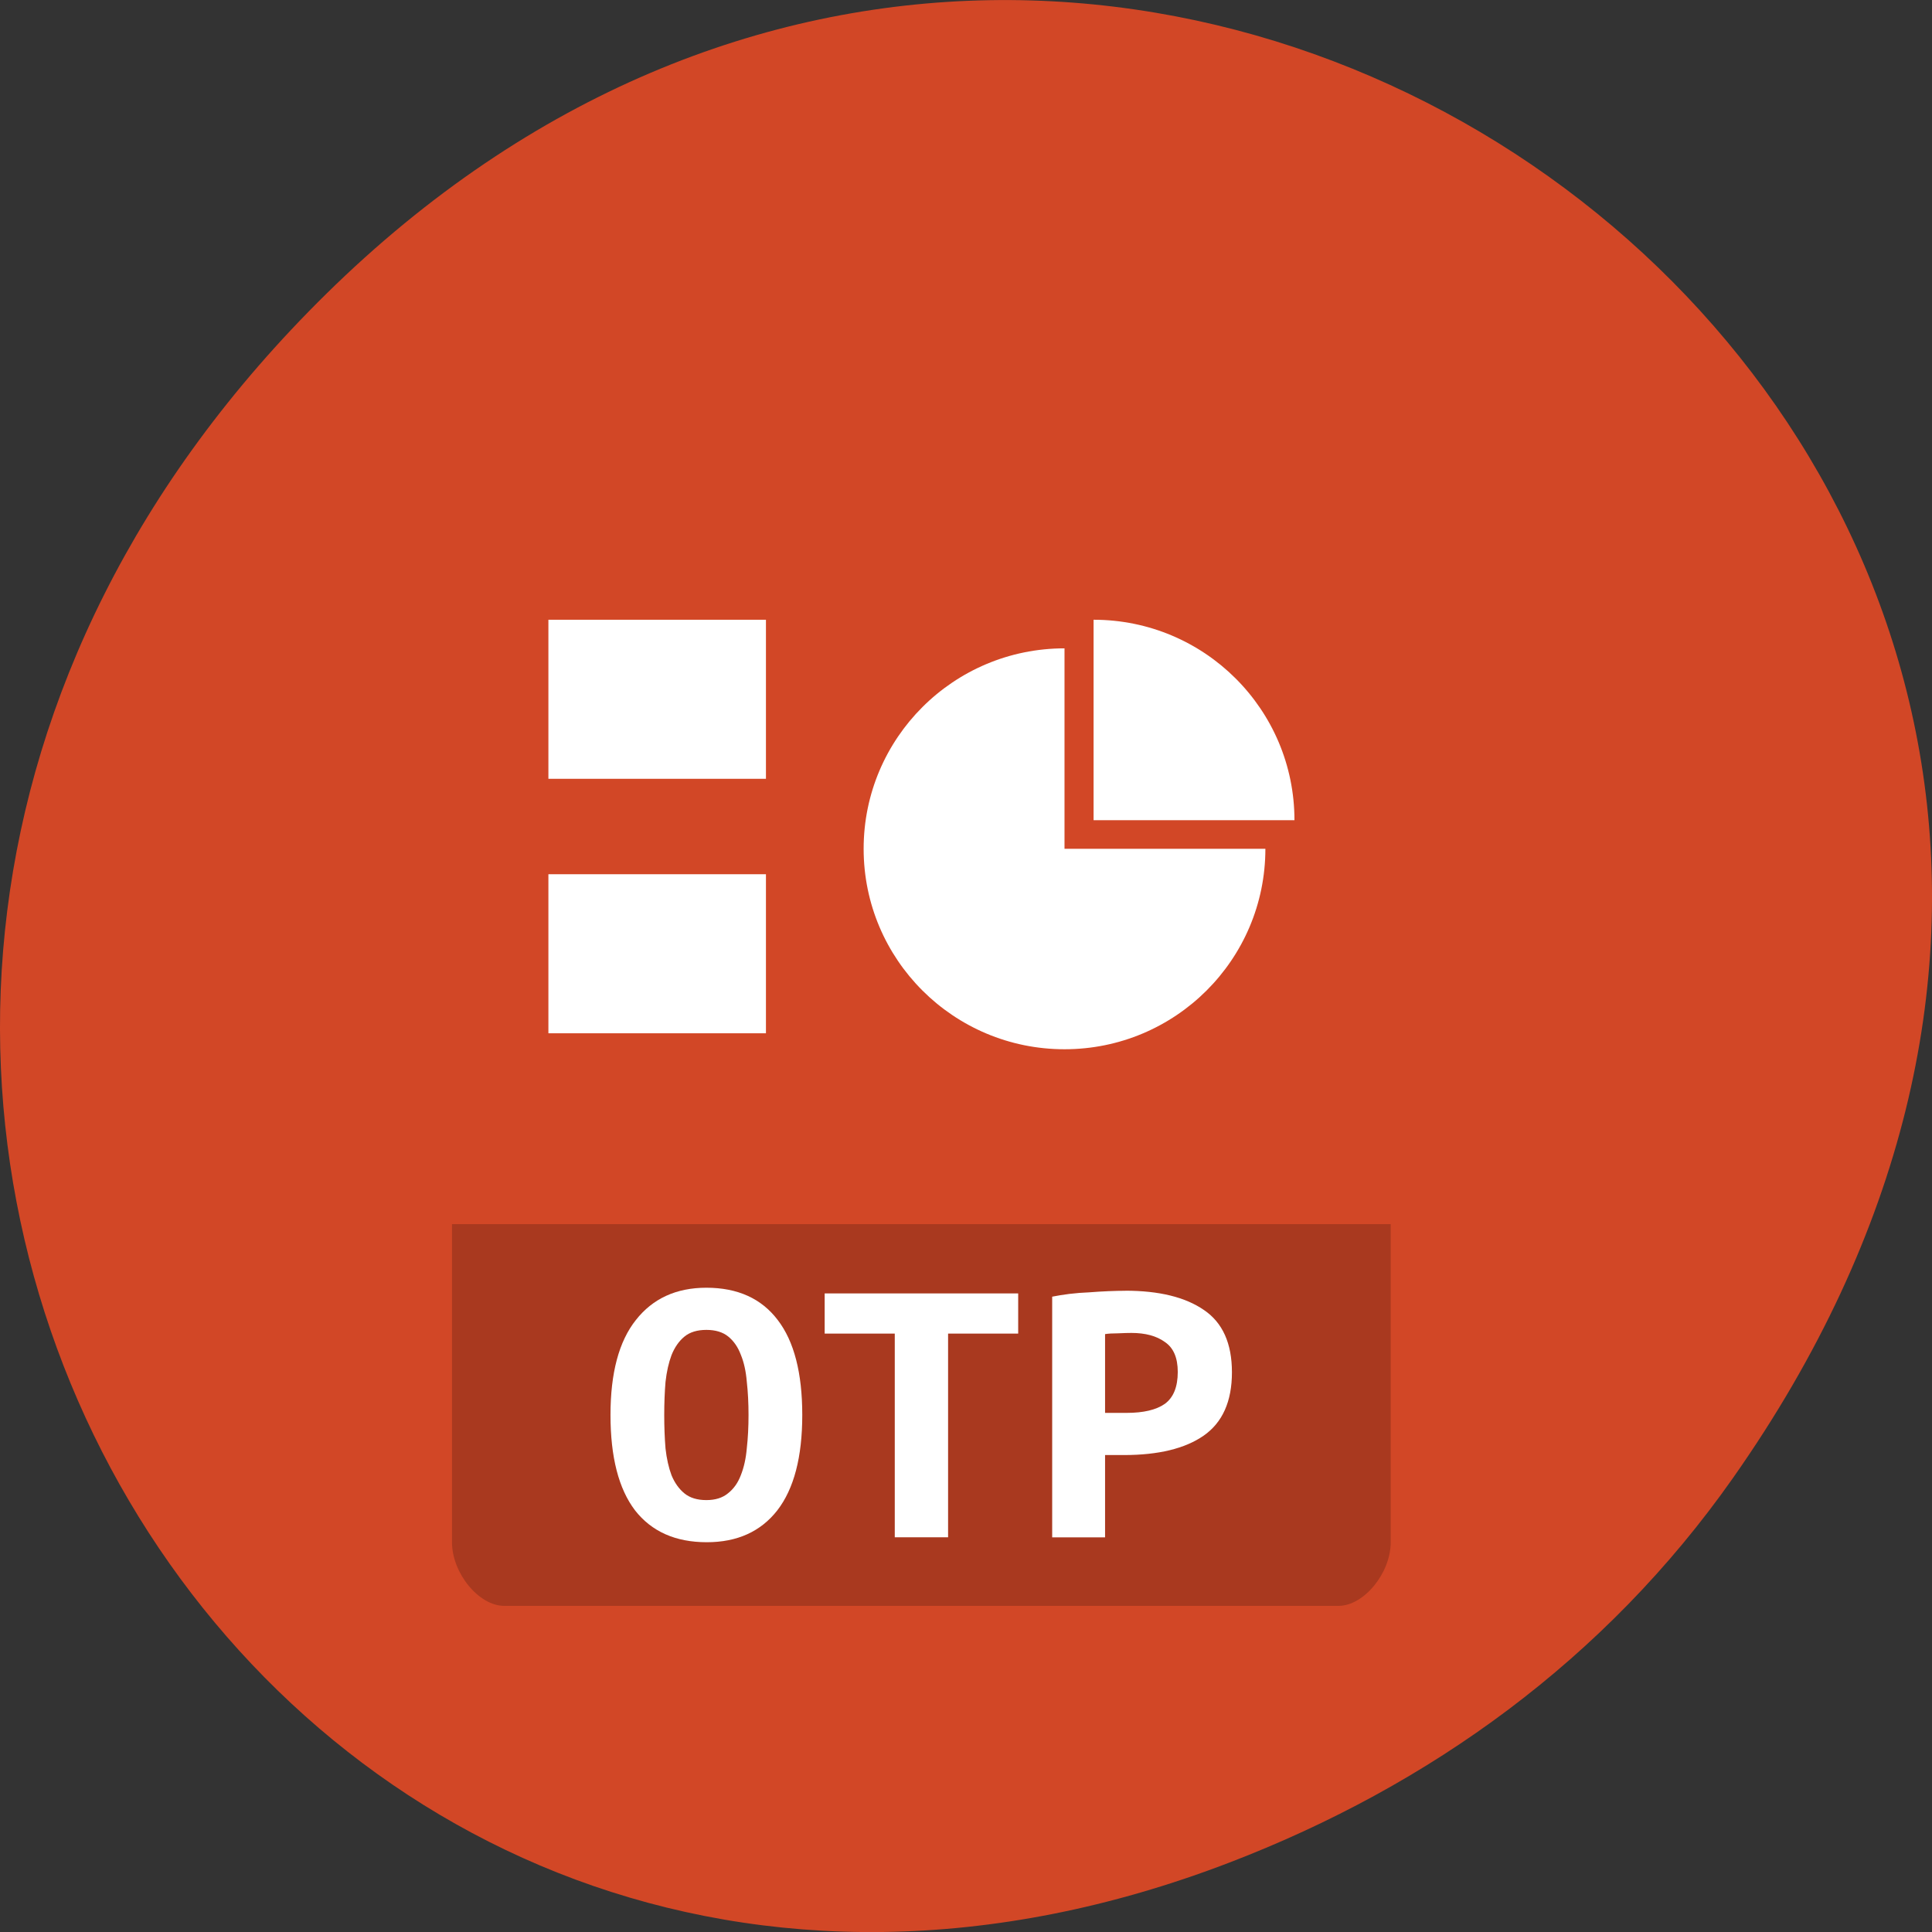 <svg xmlns="http://www.w3.org/2000/svg" viewBox="0 0 256 256"><rect x="0" y="0" width="256" height="256" fill="#333333" stroke="none"/><g transform="translate(0 -796.36)"><path d="m 229.63 992.2 c 92.05 -130.93 -77.948 -263.6 -186.39 -156.91 -102.17 100.51 -7.449 256.68 119.69 207.86 c 26.526 -10.185 49.802 -26.914 66.7 -50.948 z" fill="#d24726" color="#000"/><g transform="matrix(4.118 0 0 4.215 23.25 811.04)"><g fill="#fff"><path d="m 12 16 h 7 v 5 h -7 z"/><path d="m 12 24 h 7 v 5 h -7 z"/><g transform="matrix(3.271 0 0 3.189 2.308 3.4)"><path d="m 8.326 3.951 v 1.976 h 1.976 c 0 -1.091 -0.884 -1.976 -1.976 -1.976 z"/><path d="m 8.04,4.233 c -1.091,0 -1.976,0.884 -1.976,1.976 0,1.091 0.884,1.976 1.976,1.976 1.091,0 1.976,-0.884 1.976,-1.976 H 8.04 V 4.233 z"/></g></g><path d="m 8.898 35 v 10 c 0 0.971 0.863 2 1.678 2 h 26.849 c 0.815 0 1.678 -1.029 1.678 -2 v -10 z" fill-opacity="0.196"/><g transform="scale(1.057 0.946)" fill="#fff"><path d="m 14.879 43.34 c 0 0.393 0.013 0.764 0.039 1.113 0.035 0.34 0.096 0.637 0.183 0.89 0.096 0.253 0.227 0.454 0.393 0.602 0.166 0.148 0.388 0.223 0.668 0.223 0.271 0 0.489 -0.074 0.655 -0.223 0.175 -0.148 0.305 -0.349 0.393 -0.602 0.096 -0.262 0.157 -0.563 0.183 -0.903 0.035 -0.34 0.052 -0.707 0.052 -1.1 0 -0.393 -0.017 -0.759 -0.052 -1.1 -0.026 -0.349 -0.087 -0.65 -0.183 -0.903 -0.087 -0.253 -0.214 -0.454 -0.38 -0.602 -0.166 -0.148 -0.388 -0.223 -0.668 -0.223 -0.279 0 -0.502 0.074 -0.668 0.223 -0.166 0.148 -0.297 0.353 -0.393 0.615 -0.087 0.253 -0.148 0.55 -0.183 0.89 -0.026 0.34 -0.039 0.707 -0.039 1.1 m -1.636 0 c 0 -1.397 0.257 -2.448 0.772 -3.155 0.515 -0.716 1.231 -1.074 2.147 -1.074 0.951 0 1.676 0.358 2.173 1.074 0.497 0.707 0.746 1.759 0.746 3.155 0 1.397 -0.253 2.453 -0.759 3.168 -0.506 0.707 -1.222 1.06 -2.147 1.06 -0.951 0 -1.68 -0.353 -2.186 -1.06 -0.498 -0.716 -0.746 -1.772 -0.746 -3.168"/><path d="m 25.654,39.3 v 1.335 H 23.52 v 6.769 H 21.897 V 40.635 H 19.763 V 39.3 h 5.892"/><path d="m 28.914 39.21 c 1.03 0 1.828 0.214 2.396 0.642 0.567 0.419 0.851 1.108 0.851 2.069 0 0.969 -0.288 1.671 -0.864 2.108 -0.567 0.428 -1.375 0.642 -2.422 0.642 h -0.576 v 2.736 h -1.61 v -7.999 c 0.157 -0.035 0.332 -0.065 0.524 -0.092 0.201 -0.026 0.401 -0.044 0.602 -0.052 0.201 -0.017 0.397 -0.031 0.589 -0.039 0.192 -0.009 0.362 -0.013 0.511 -0.013 m 0.183 1.401 c -0.096 0 -0.231 0.004 -0.406 0.013 -0.166 0 -0.297 0.009 -0.393 0.026 v 2.618 h 0.655 c 0.515 0 0.903 -0.1 1.165 -0.301 0.262 -0.209 0.393 -0.563 0.393 -1.06 0 -0.471 -0.131 -0.803 -0.393 -0.995 -0.253 -0.201 -0.594 -0.301 -1.021 -0.301"/></g></g></g></svg>
